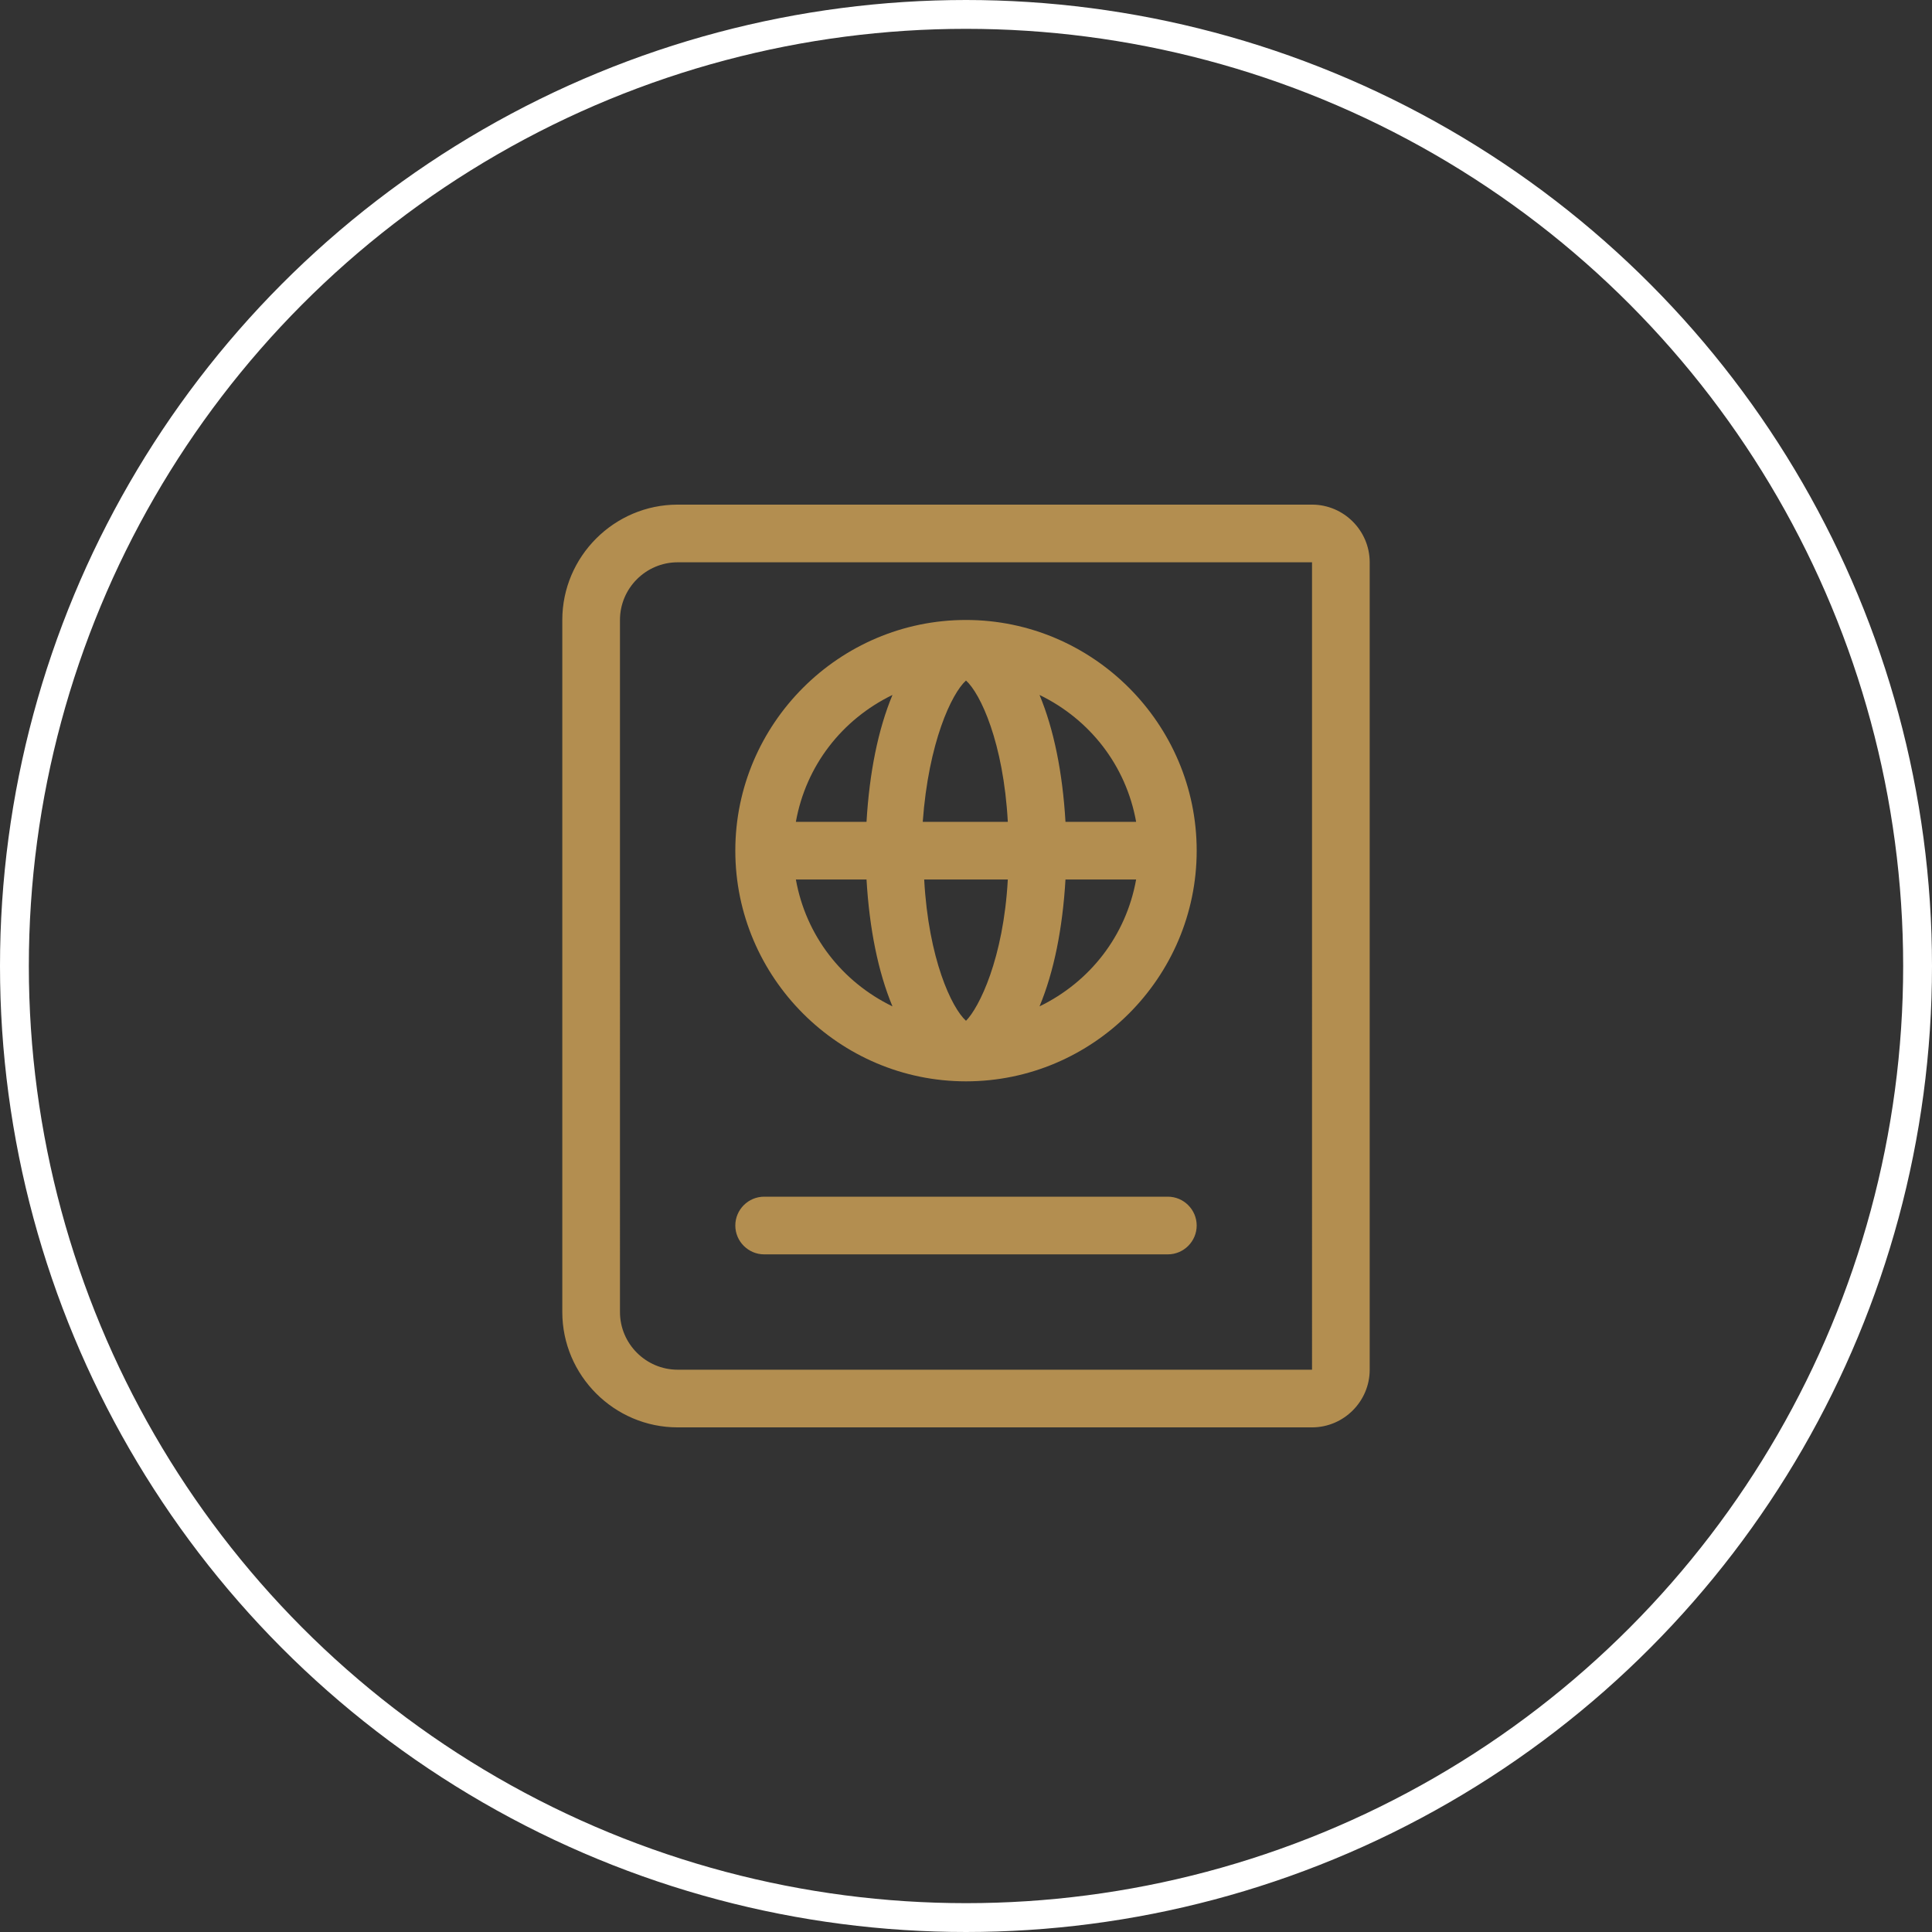 <?xml version="1.0" encoding="utf-8"?>
<!-- Generator: Adobe Illustrator 18.0.0, SVG Export Plug-In . SVG Version: 6.00 Build 0)  -->
<!DOCTYPE svg PUBLIC "-//W3C//DTD SVG 1.1//EN" "http://www.w3.org/Graphics/SVG/1.1/DTD/svg11.dtd">
<svg version="1.1" xmlns="http://www.w3.org/2000/svg" xmlns:xlink="http://www.w3.org/1999/xlink" x="0px" y="0px"
	 viewBox="0 0 134 134" enable-background="new 0 0 134 134" xml:space="preserve">
<rect x="0" y="0" width="134" height="134" fill="#333333" stroke="none"/>
<g id="Top_-_starting">
</g>
<g id="Ar_presentation_Vid">
</g>
<g id="_x23__x23__x23__x23__x23__x23_Join_us_on___-_normal">
</g>
<g id="Smart_Tracking">
	<g id="Layer_23">
	</g>
	<g>
		<path fill="#B38E50" d="M91,35H47c-4.4,0-8,3.6-8,8v48c0,4.4,3.6,8,8,8h44c2.2,0,4-1.8,4-4V39C95,36.8,93.2,35,91,35z M91,95H47
			c-2.2,0-4-1.8-4-4V43c0-2.2,1.8-4,4-4h44V95z M53,87h28c1.1,0,2-0.9,2-2s-0.9-2-2-2H53c-1.1,0-2,0.9-2,2S51.9,87,53,87z M67,75
			c8.8,0,16-7.2,16-16s-7.2-16-16-16s-16,7.2-16,16S58.2,75,67,75z M78.8,57h-4.9c-0.2-3.4-0.8-6.4-1.8-8.8
			C75.6,49.9,78.1,53.1,78.8,57z M73.9,61h4.9c-0.7,3.9-3.2,7.1-6.7,8.8C73.1,67.4,73.7,64.4,73.9,61z M67,47.2
			c1,0.9,2.6,4.3,2.9,9.8h-5.9C64.4,51.5,66,48.1,67,47.2z M69.9,61c-0.3,5.5-2,8.9-2.9,9.8c-1-0.9-2.6-4.3-2.9-9.8H69.9L69.9,61z
			 M61.9,48.2c-1,2.4-1.6,5.4-1.8,8.8h-4.9C55.9,53.1,58.4,49.9,61.9,48.2z M60.1,61c0.2,3.4,0.8,6.4,1.8,8.8
			c-3.5-1.7-6-4.9-6.7-8.8H60.1z"/>
		<circle fill="none" stroke="#FFFFFF" stroke-width="2" stroke-miterlimit="10" cx="67" cy="67" r="66"/>
	</g>
</g>
<g id="Smart_Planner">
</g>
<g id="Global_Gps">
</g>
<g id="Smart_alerts">
</g>
<g id="_x23__x23__x23__x23__x23__x23_Join_us_on___-_normal_1_">
</g>
<g id="Wallet_-_premium_leather_-slim" display="none">
</g>
<g id="fam_of_products">
</g>
<g id="RFID">
</g>
<g id="Wireless_charging">
</g>
<g id="_x23__x23__x23__x23__x23__x23_Join_us_on___-_normal_copy_2">
</g>
<g id="Detachable_Powerbank">
</g>
<g id="money_shot">
</g>
<g id="_x23__x23__x23__x23__x23__x23_Join_us_on___-_normal_copy_3">
</g>
<g id="footer">
</g>
<g id="Top_-_starting_-_tablet">
</g>
<g id="Ar_presentation_vid_-_tablet">
</g>
<g id="_x23__x23__x23__x23__x23__x23_Join_us_on___-_normal_copy_1_">
</g>
<g id="Top_-_starting_-_mobile">
</g>
<g id="Ar_presentation_vid_-_mobile">
</g>
<g id="_x23__x23__x23__x23__x23__x23_Join_us_on___-_short_-__Mobile">
</g>
<g id="general_guides">
</g>
</svg>
